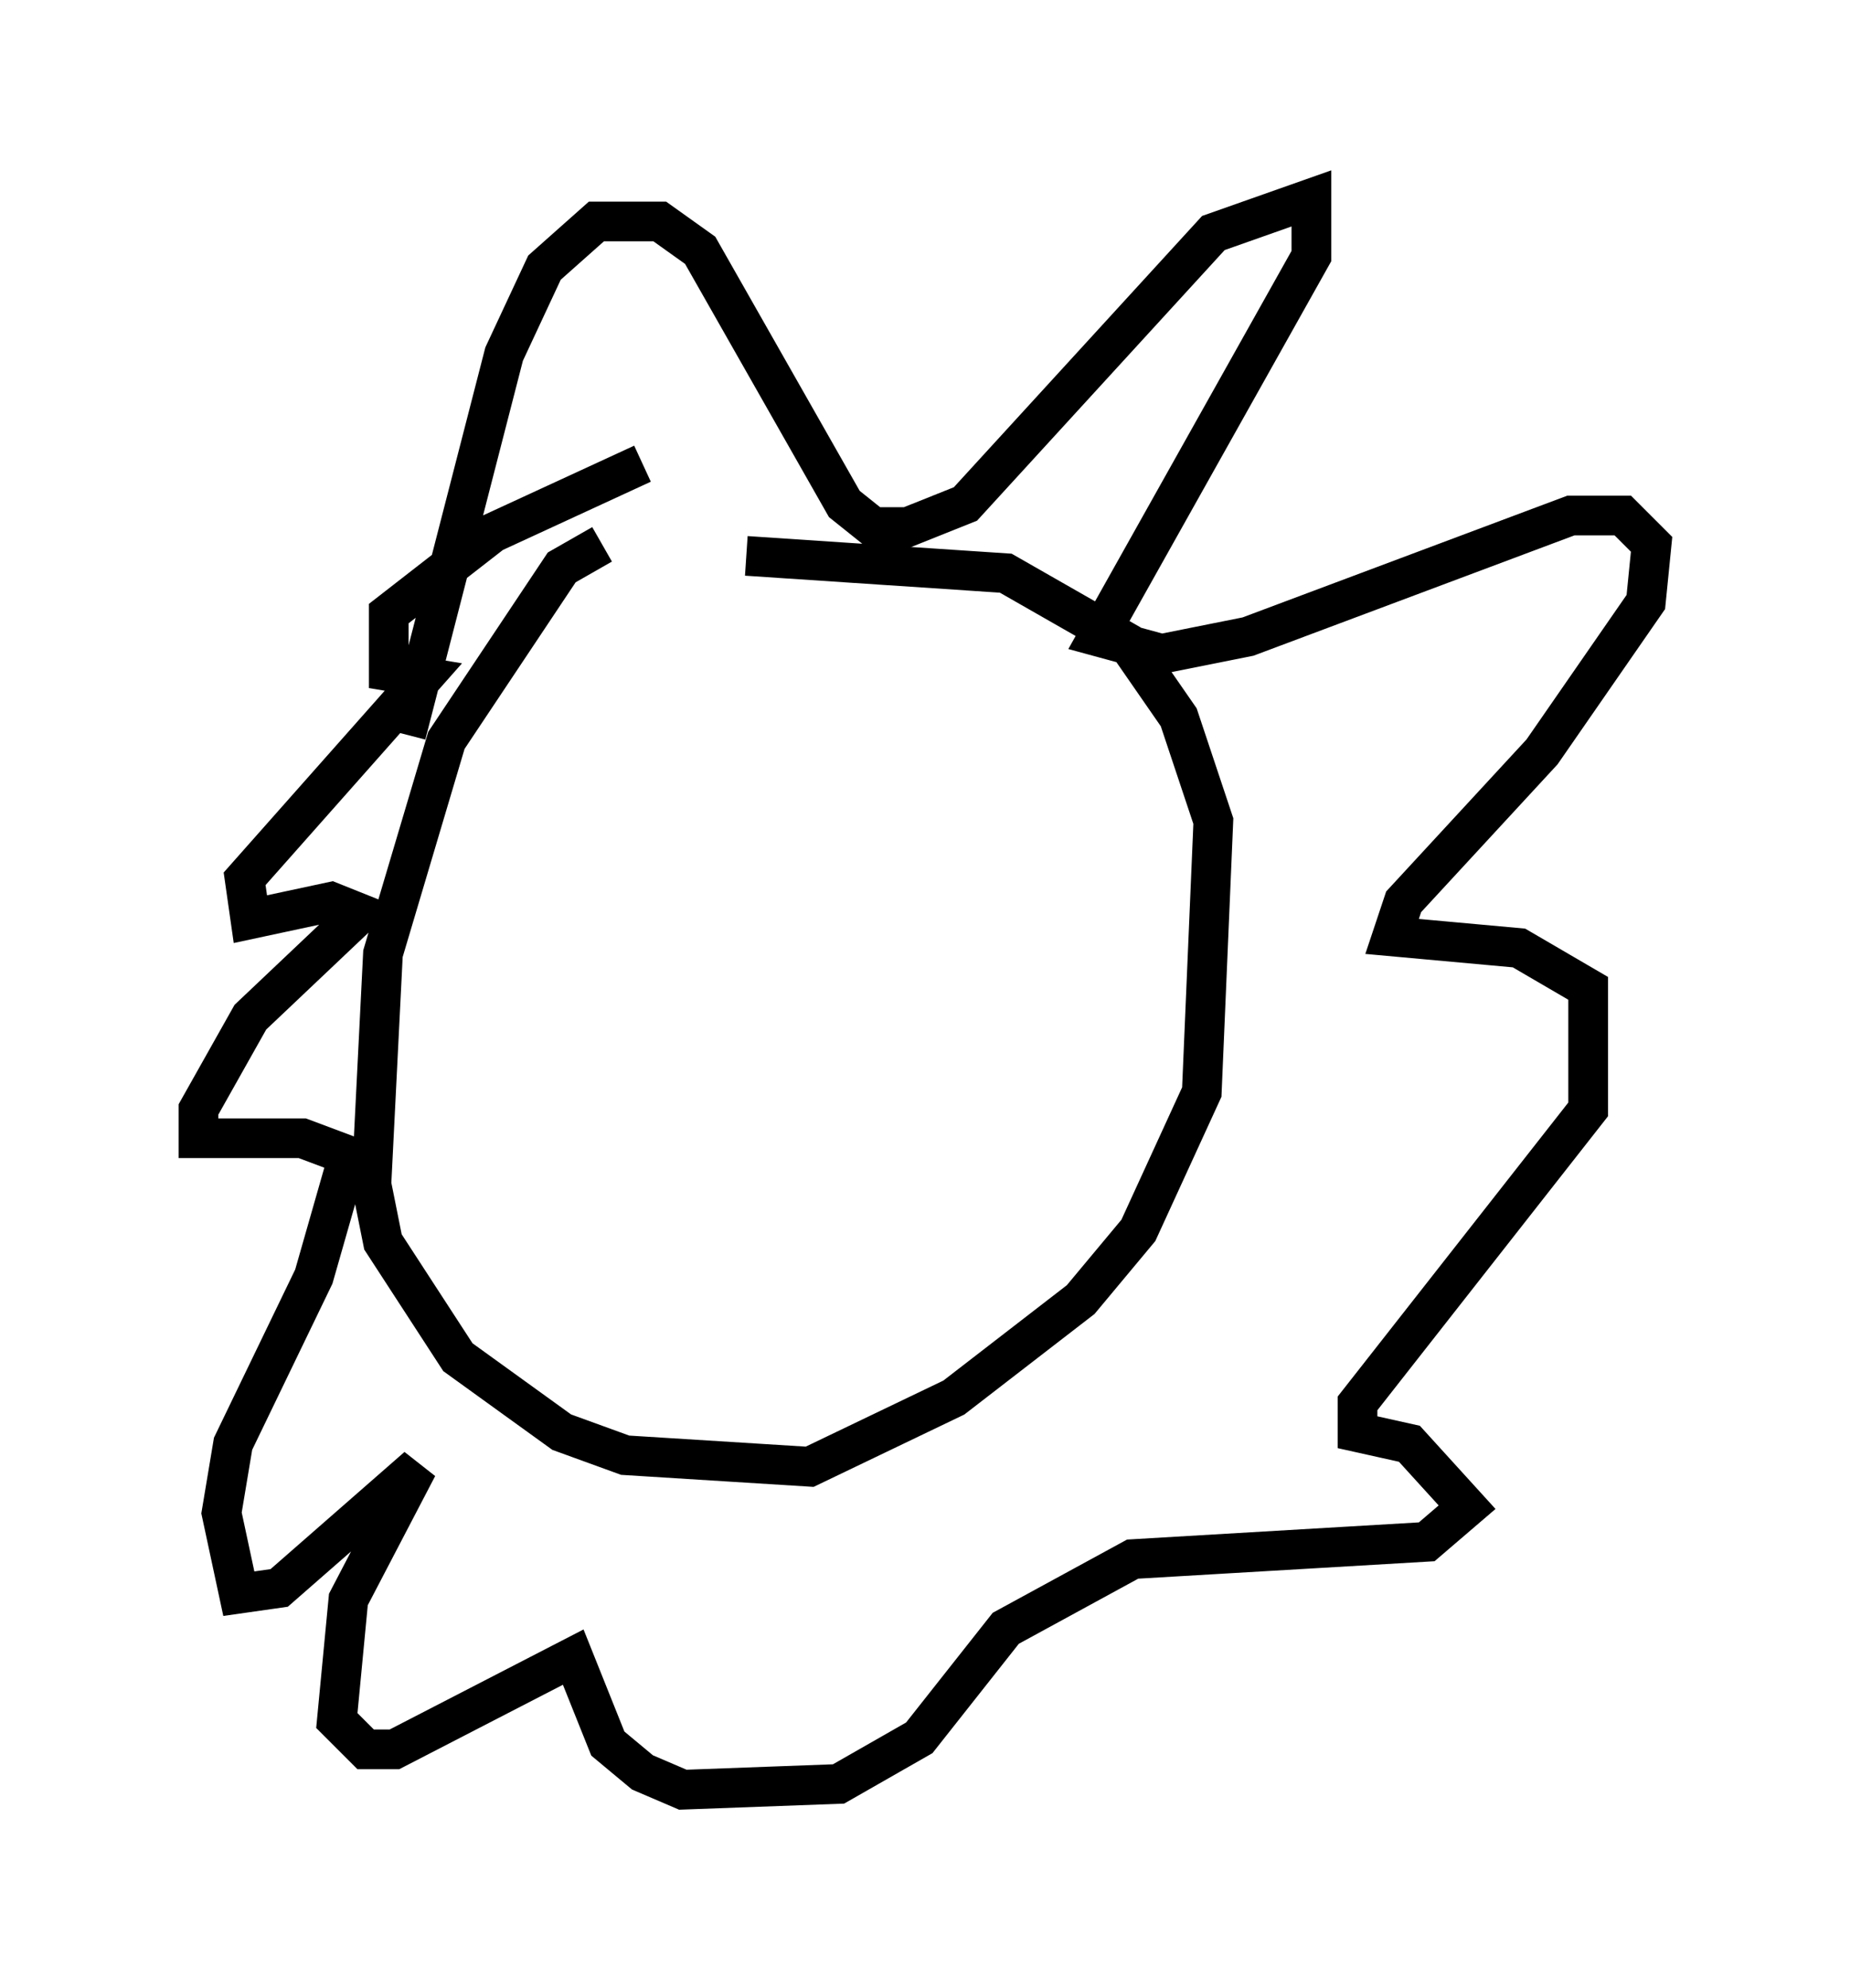 <?xml version="1.0" encoding="utf-8" ?>
<svg baseProfile="full" height="50.089" version="1.1" width="46.603" xmlns="http://www.w3.org/2000/svg" xmlns:ev="http://www.w3.org/2001/xml-events" xmlns:xlink="http://www.w3.org/1999/xlink"><defs /><rect fill="white" height="50.089" width="46.603" x="0" y="0" /><path d="M18.508, 13.715 m-3.341, 0.0 l-1.017, 0.581 -2.905, 4.358 l-1.598, 5.374 -0.291, 5.81 l0.291, 1.453 1.888, 2.905 l2.615, 1.888 1.598, 0.581 l4.648, 0.291 3.631, -1.743 l3.196, -2.469 1.453, -1.743 l1.598, -3.486 0.291, -6.827 l-0.872, -2.615 -1.307, -1.888 l-3.05, -1.743 -6.536, -0.436 m-8.57, 4.503 l2.469, -9.587 1.017, -2.179 l1.307, -1.162 1.598, 0.0 l1.017, 0.726 3.631, 6.391 l0.726, 0.581 0.872, 0.0 l1.453, -0.581 6.246, -6.827 l2.469, -0.872 0.0, 1.453 l-5.374, 9.587 1.598, 0.436 l2.179, -0.436 8.134, -3.05 l1.307, 0.0 0.726, 0.726 l-0.145, 1.453 -2.615, 3.777 l-3.486, 3.777 -0.291, 0.872 l3.196, 0.291 1.743, 1.017 l0.0, 3.05 -5.81, 7.408 l0.0, 0.726 1.307, 0.291 l1.453, 1.598 -1.017, 0.872 l-7.408, 0.436 -3.196, 1.743 l-2.179, 2.76 -2.034, 1.162 l-3.922, 0.145 -1.017, -0.436 l-0.872, -0.726 -0.872, -2.179 l-4.503, 2.324 -0.726, 0.0 l-0.726, -0.726 0.291, -3.05 l1.743, -3.341 -3.486, 3.05 l-1.017, 0.145 -0.436, -2.034 l0.291, -1.743 2.034, -4.212 l0.872, -3.05 -1.162, -0.436 l-2.615, 0.0 0.0, -0.726 l1.307, -2.324 2.76, -2.615 l-0.726, -0.291 -2.034, 0.436 l-0.145, -1.017 4.503, -5.084 l-0.872, -0.145 0.0, -1.453 l2.615, -2.034 3.777, -1.743 " fill="none" stroke="black" stroke-width="1" /></svg>